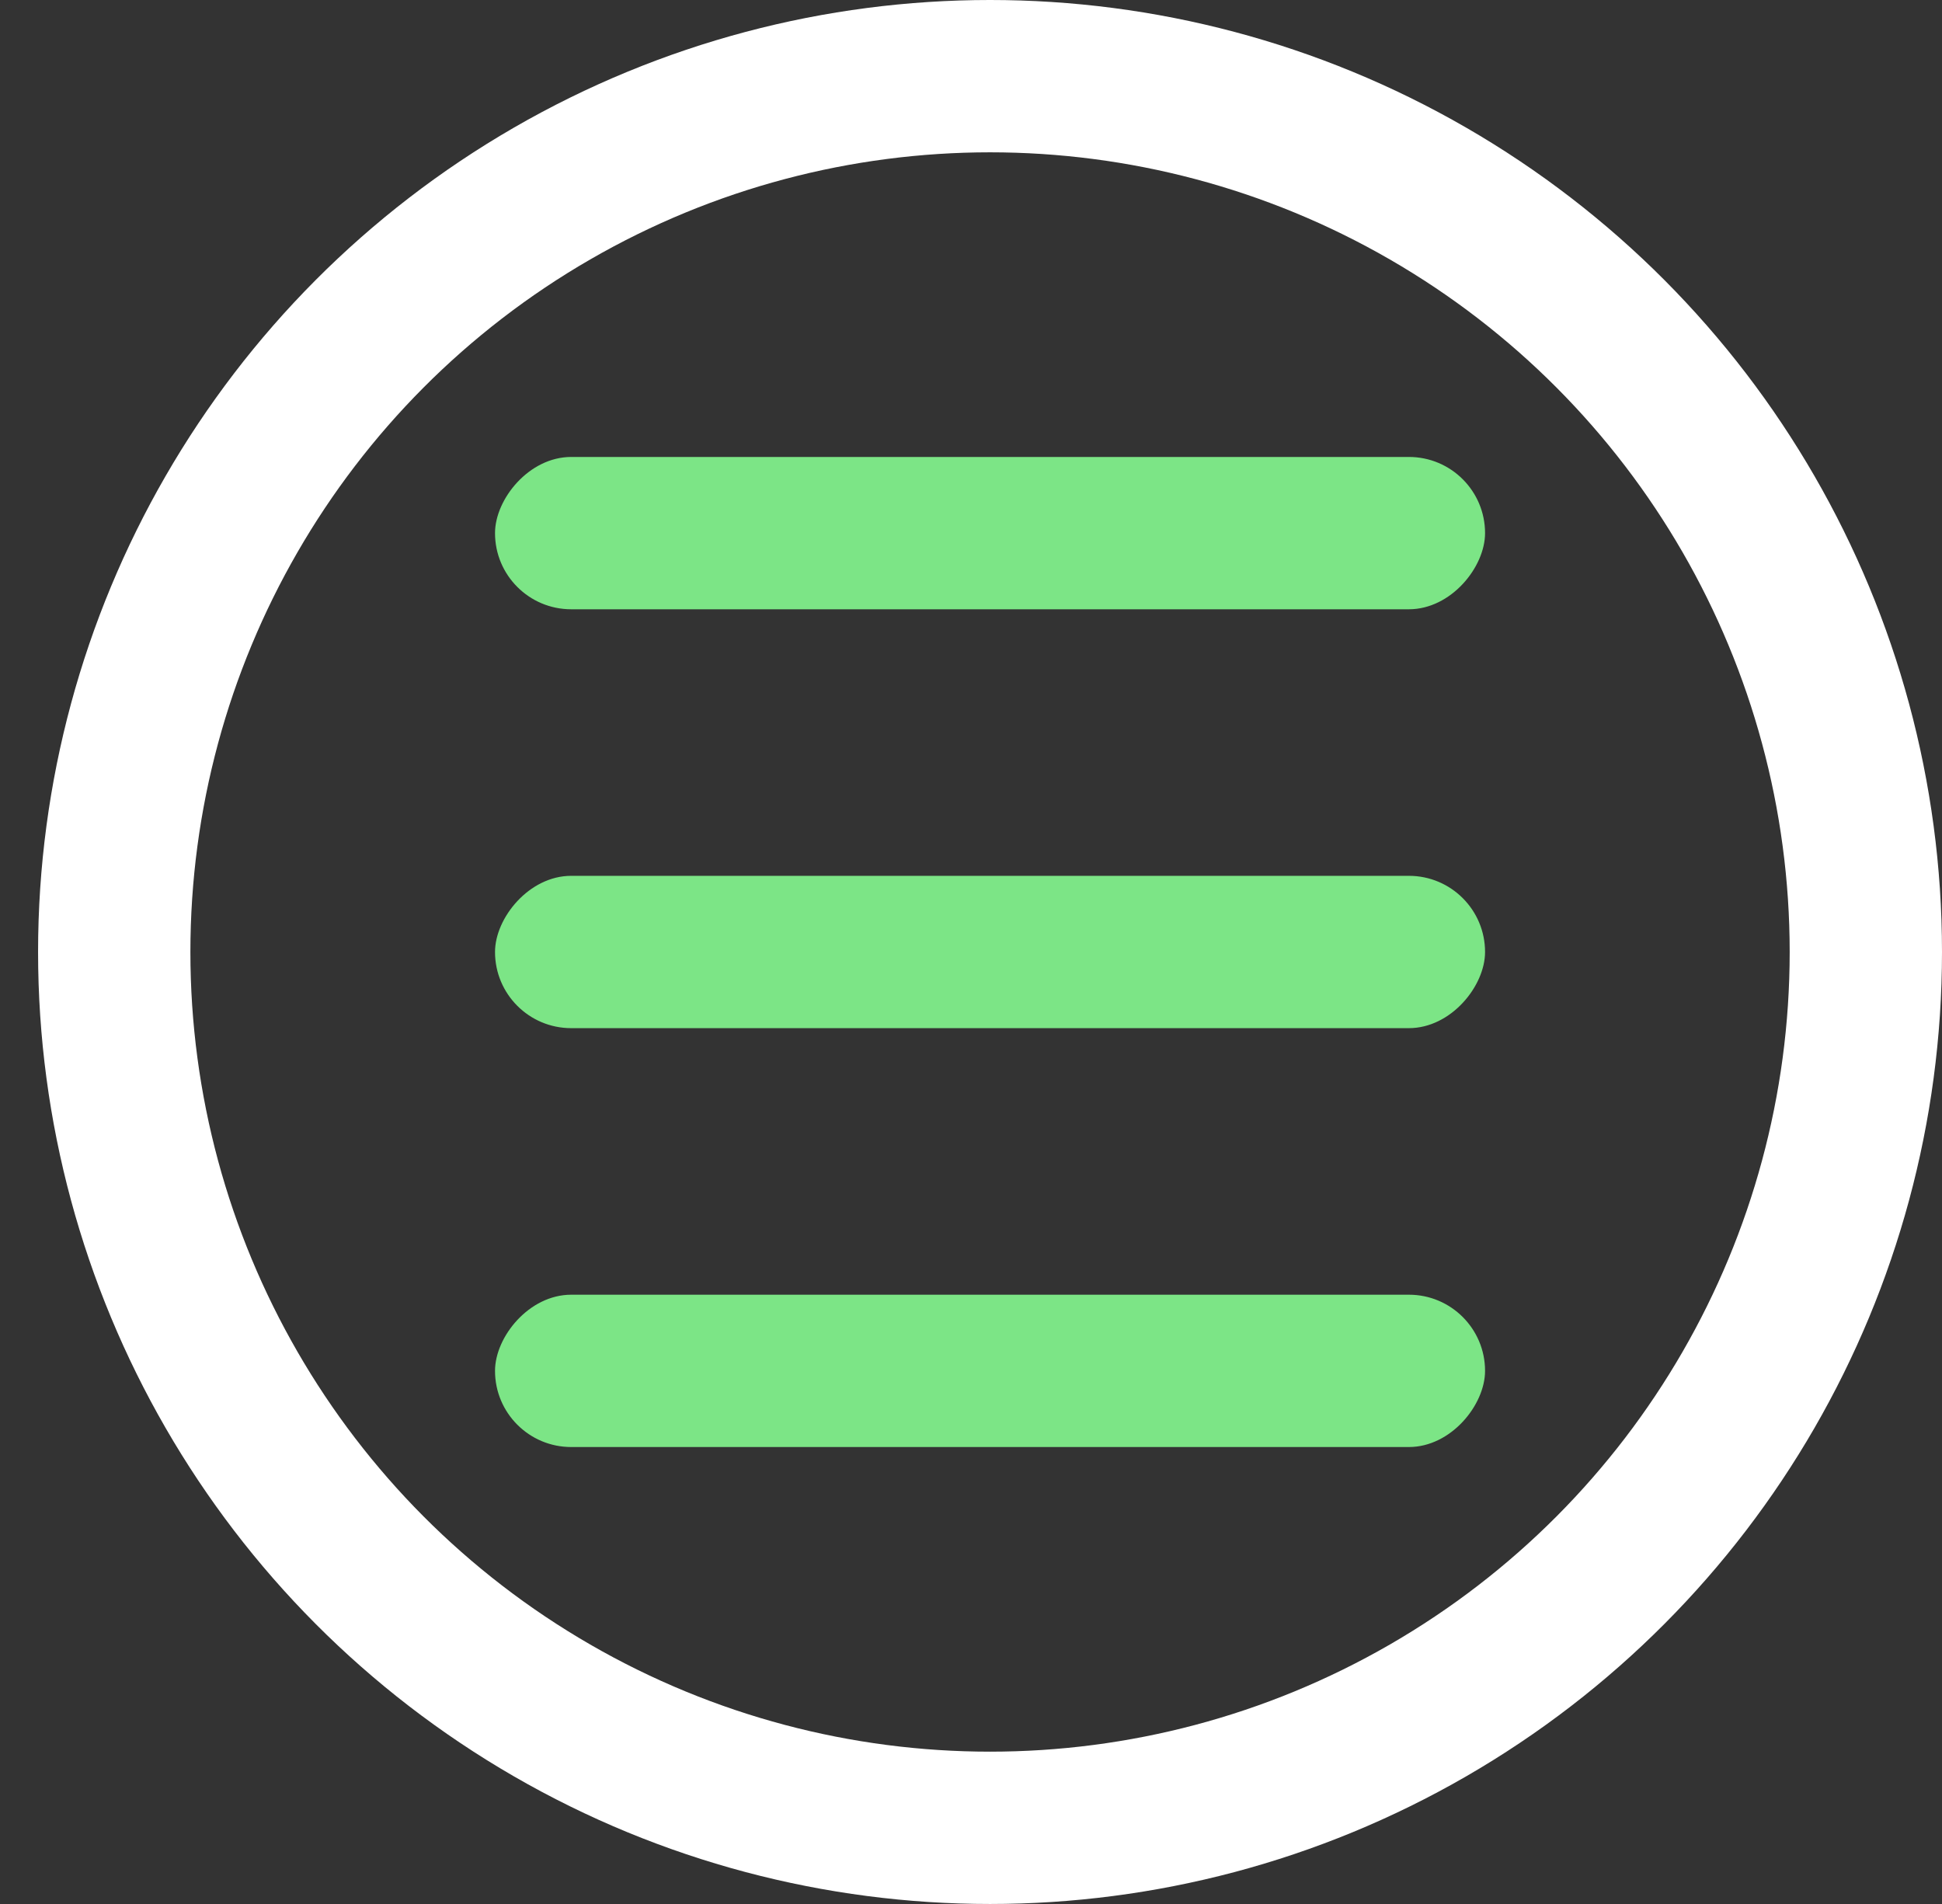 <svg width="51" height="50" viewBox="0 0 51 50" fill="none" xmlns="http://www.w3.org/2000/svg">
<rect x="0" y="0" width="51" height="50" fill="#333333" stroke="none"/>
<rect width="26" height="4" rx="2" transform="matrix(-1 0 0 1 39 12)" fill="#7CE586"/>
<rect width="26" height="4" rx="2" transform="matrix(-1 0 0 1 39 23)" fill="#7CE586"/>
<rect width="26" height="4" rx="2" transform="matrix(-1 0 0 1 39 34)" fill="#7CE586"/>
<circle cx="25" cy="25" r="23" transform="matrix(-1 0 0 1 51 0)" stroke="white" stroke-width="4"/>
</svg>

